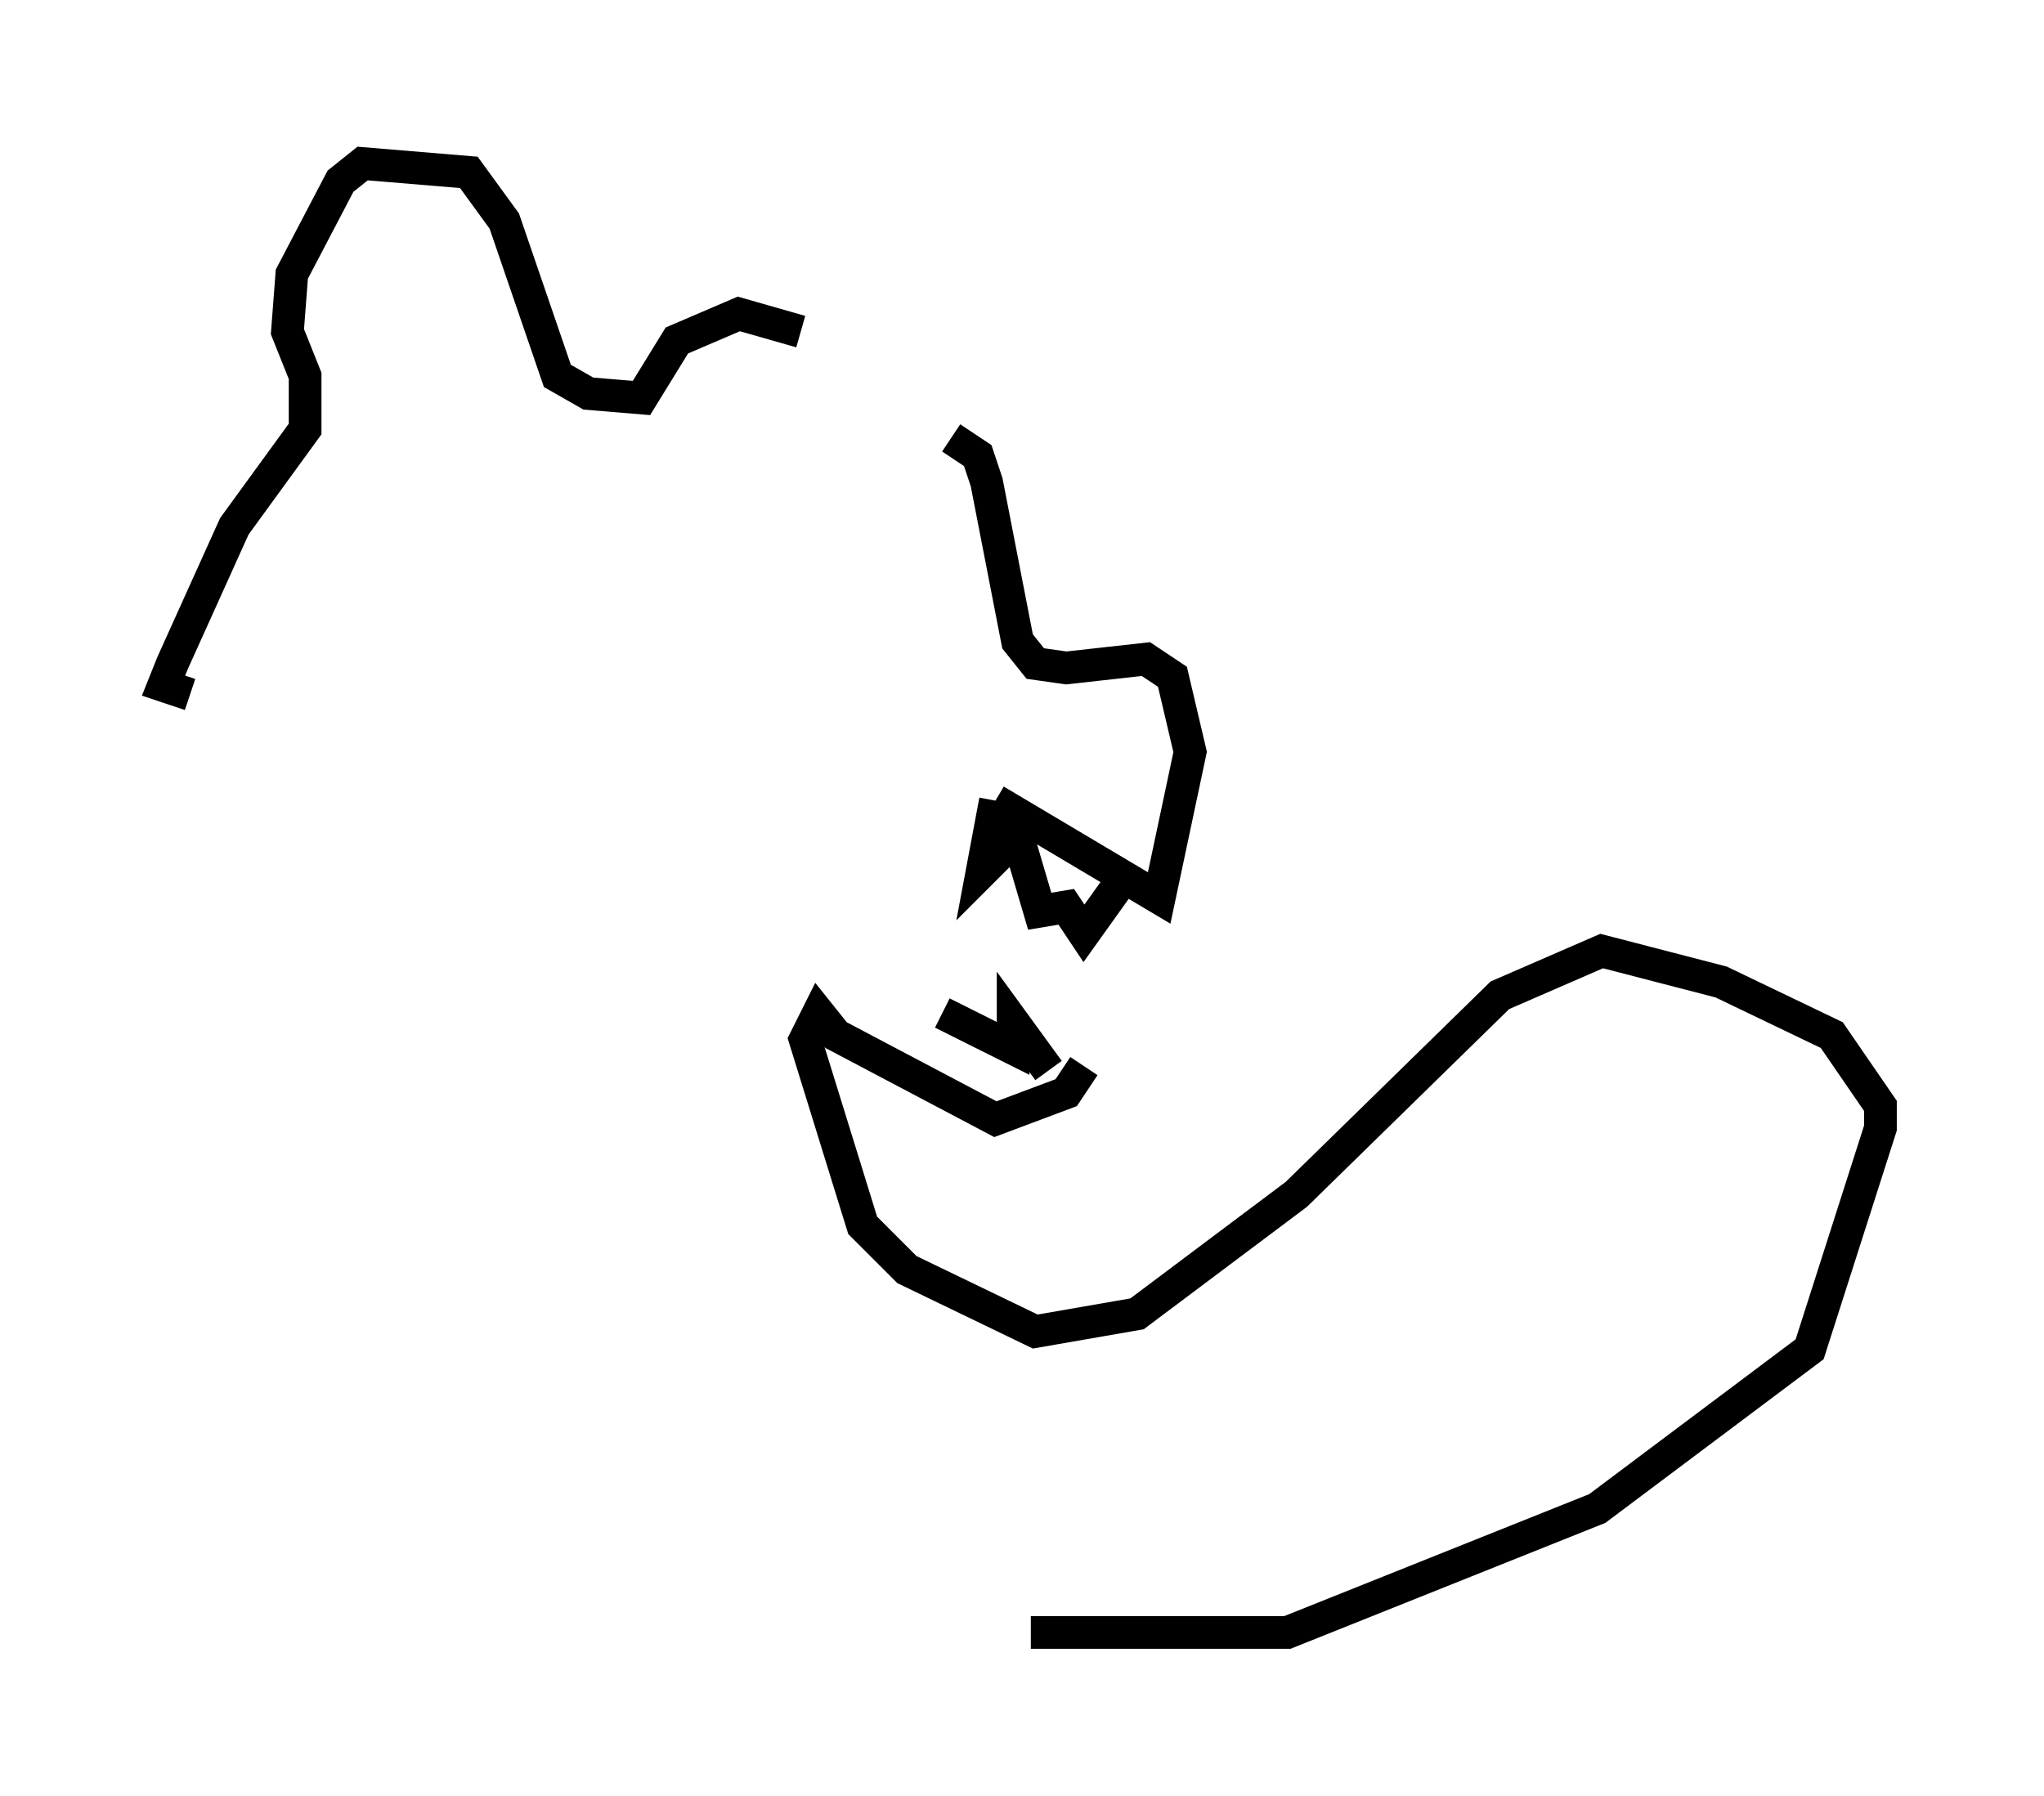 <?xml version="1.0" encoding="utf-8" ?>
<svg baseProfile="full" height="54.925" version="1.1" width="62.503" xmlns="http://www.w3.org/2000/svg" xmlns:ev="http://www.w3.org/2001/xml-events" xmlns:xlink="http://www.w3.org/1999/xlink"><defs /><rect fill="white" height="54.925" width="62.503" x="0" y="0" /><path d="M30.169, 13.66 m-5.683, -3.518 l-1.894, -0.541 -1.894, 0.812 l-1.083, 1.759 -1.624, -0.135 l-0.947, -0.541 -1.624, -4.736 l-1.083, -1.488 -3.248, -0.271 l-0.677, 0.541 -1.488, 2.842 l-0.135, 1.759 0.541, 1.353 l0.0, 1.624 -2.165, 2.977 l-1.894, 4.195 -0.271, 0.677 l0.812, 0.271 m23.274, -7.848 l0.812, 0.541 0.271, 0.812 l0.947, 4.871 0.541, 0.677 l0.947, 0.135 2.436, -0.271 l0.812, 0.541 0.541, 2.3 l-0.947, 4.465 -5.007, -2.977 m0.0, 0.0 l0.0, 0.0 m0.0, 0.0 l-0.406, 2.165 1.083, -1.083 l0.677, 2.3 0.812, -0.135 l0.541, 0.812 1.353, -1.894 m-2.436, 6.089 l-1.083, -1.488 0.0, 0.812 l-2.165, -1.083 m4.33, 1.624 l-0.541, 0.812 -2.165, 0.812 l-4.871, -2.571 -0.541, -0.677 l-0.406, 0.812 1.759, 5.683 l1.353, 1.353 3.924, 1.894 l3.112, -0.541 4.871, -3.654 l6.225, -6.089 3.112, -1.353 l3.654, 0.947 3.383, 1.624 l1.488, 2.165 0.0, 0.677 l-2.165, 6.766 -6.495, 4.871 l-9.472, 3.789 -7.848, 0.0 " fill="none" stroke="black" stroke-width="1" /></svg>